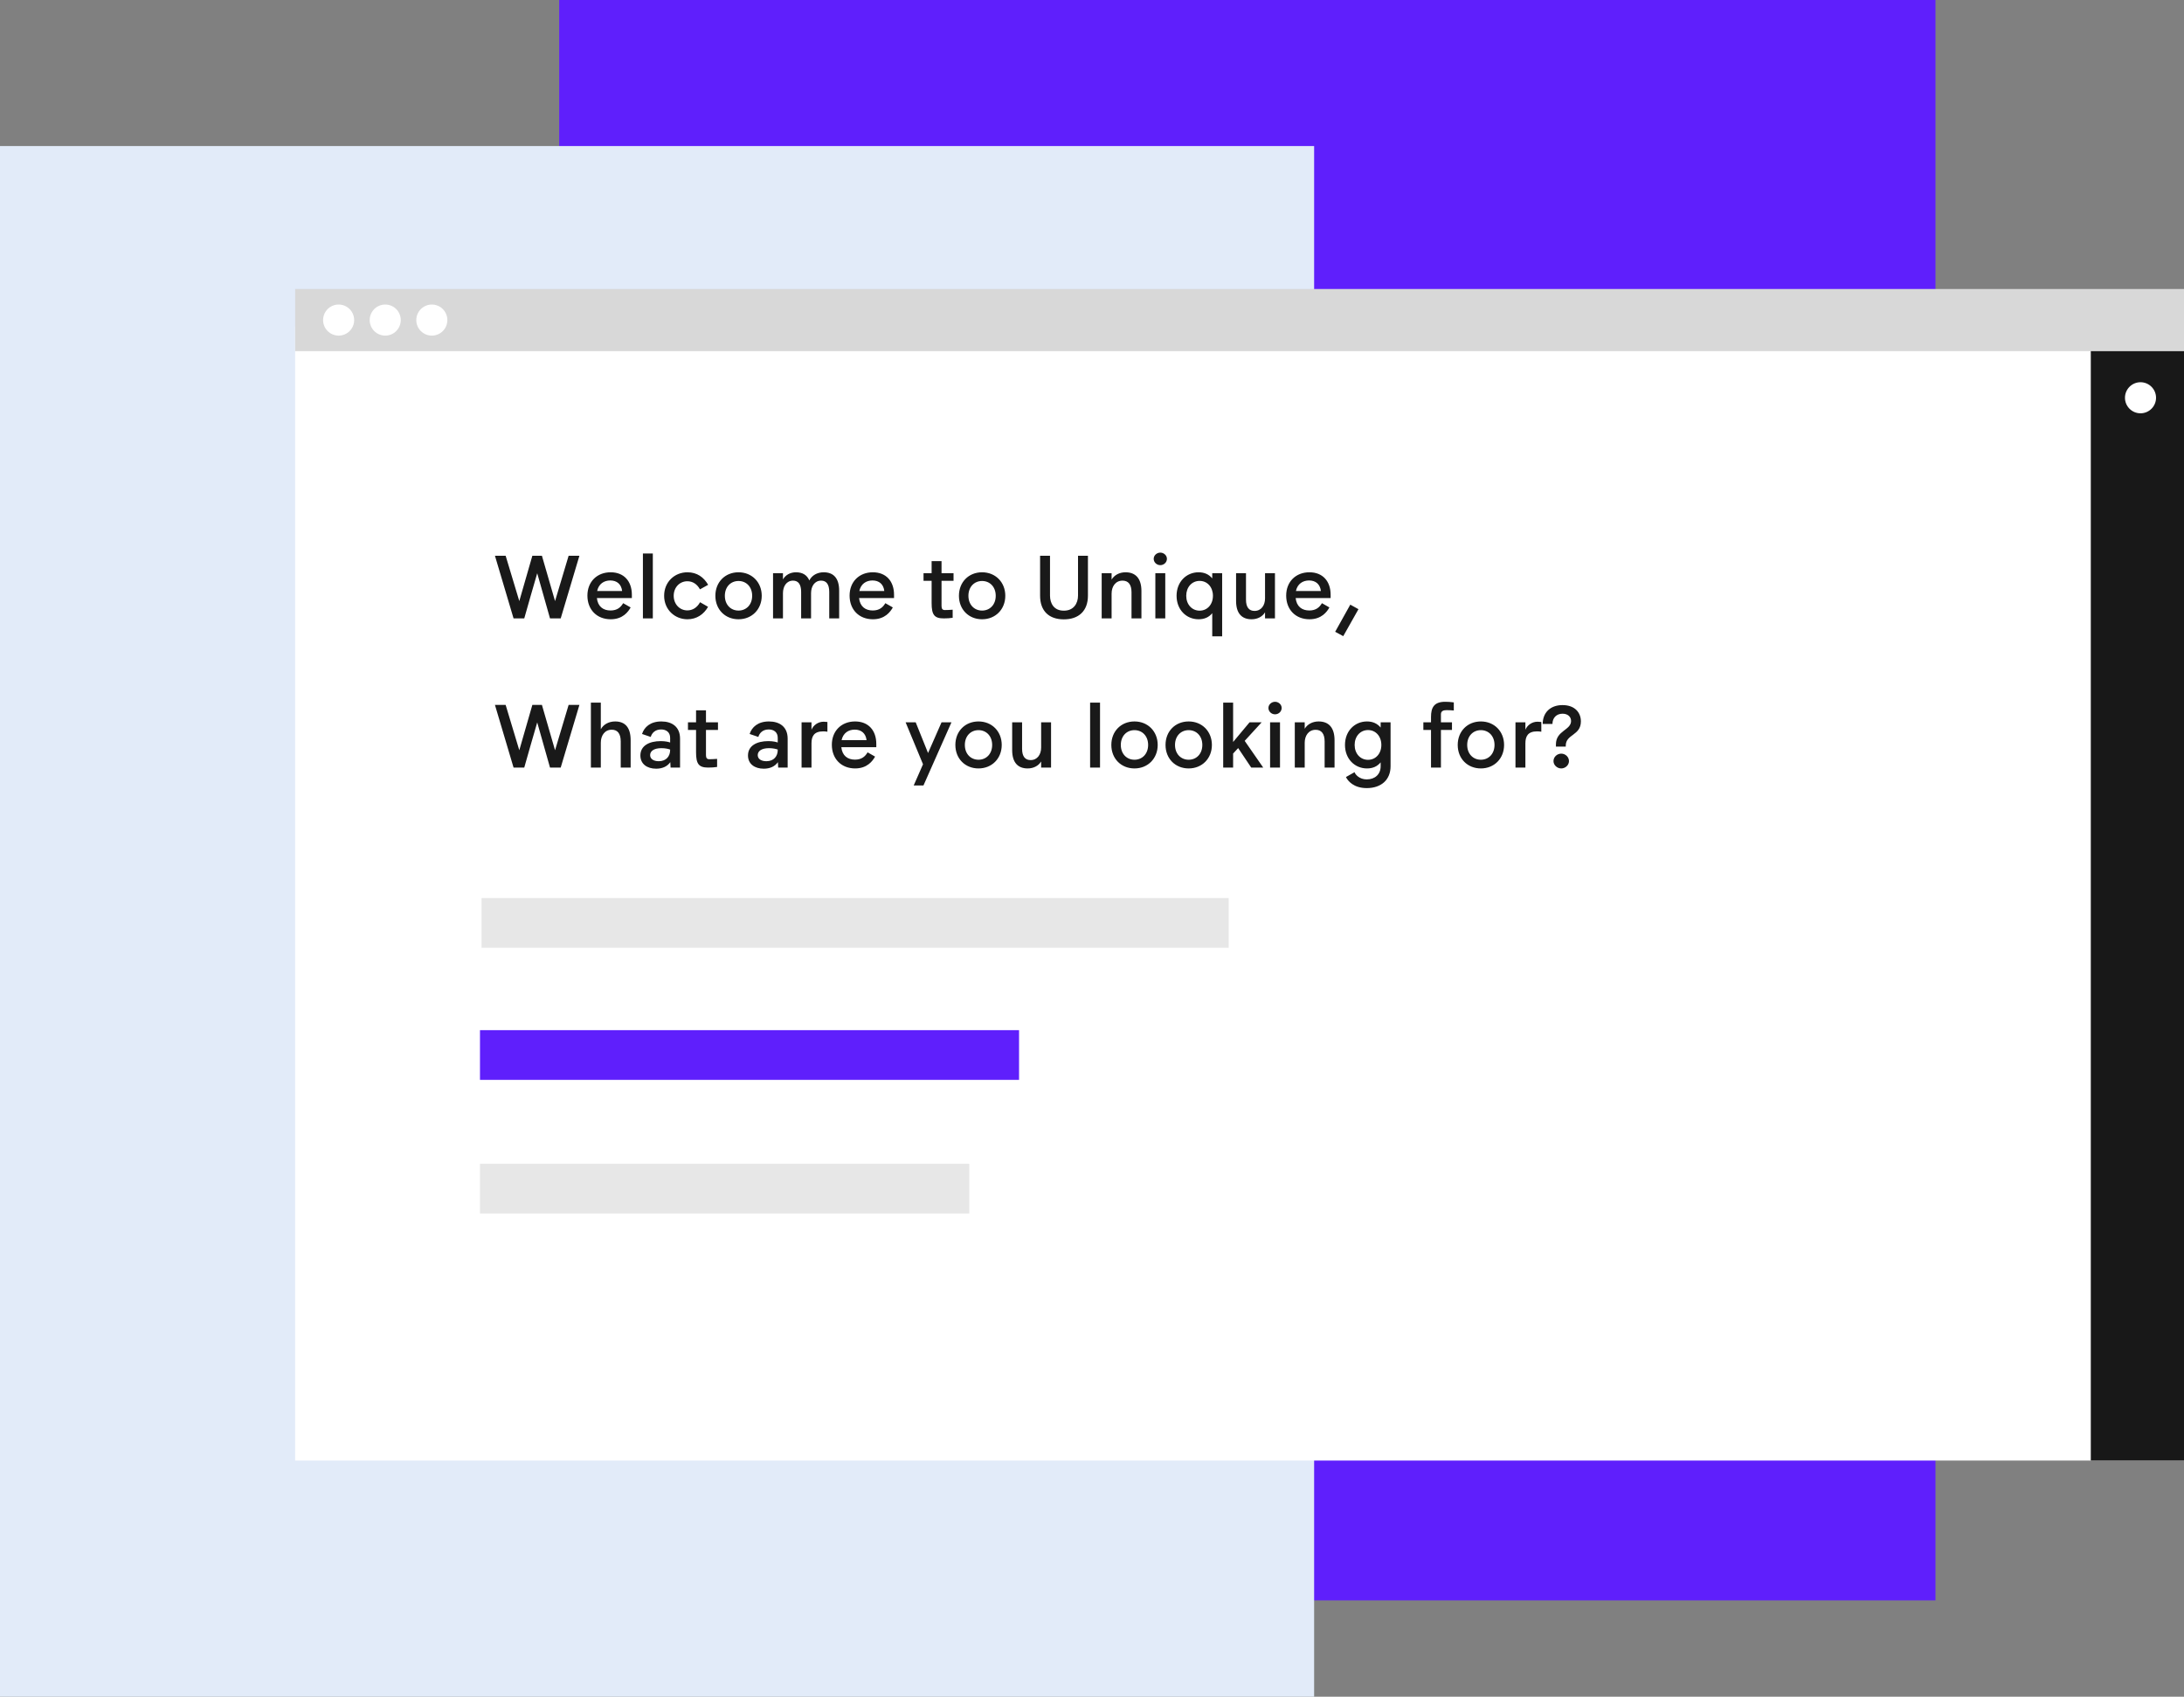 <?xml version="1.0" encoding="UTF-8"?>
<svg width="703px" height="546px" viewBox="0 0 703 546" version="1.1" xmlns="http://www.w3.org/2000/svg" xmlns:xlink="http://www.w3.org/1999/xlink">
    <rect x="0" y="0" width="703" height="546" fill="#808080" stroke="none"/>
    <!-- Generator: Sketch 48.2 (47327) - http://www.bohemiancoding.com/sketch -->
    <desc>Created with Sketch.</desc>
    <defs></defs>
    <g id="Page-1" stroke="none" stroke-width="1" fill="none" fill-rule="evenodd">
        <g id="Ilustration-01-">
            <rect id="Rectangle-12" fill="#5F1FFC" x="180" y="0" width="443" height="515"></rect>
            <rect id="Rectangle-12-Copy" fill="#E2EBF9" x="0" y="47" width="423" height="499"></rect>
            <g id="Group" stroke-width="1" transform="translate(95, 93)">
                <rect id="Rectangle-3-Copy-2" fill="#FFFFFF" x="0" y="12" width="608" height="365"></rect>
                <path d="M88.032,85.84 L91.504,85.84 L85.484,106 L82.04,106 L77.924,91.468 C76.524,96.284 75.096,101.212 73.752,106 L70.308,106 L64.316,85.84 L67.76,85.84 L72.156,100.428 C73.388,96.144 75.152,90.096 76.356,85.84 L79.436,85.84 L83.664,100.428 C84.98,96.004 86.744,90.236 88.032,85.84 Z M101.584,106.28 C97.104,106.28 94.08,103.172 94.08,98.664 C94.08,94.156 97.216,91.16 101.556,91.16 C105.868,91.16 108.388,94.072 108.388,98.384 L108.388,99.448 L97.132,99.448 C97.412,102.164 99.148,103.452 101.528,103.452 C103.656,103.452 104.804,102.444 105.588,101.1 L107.996,102.472 C107.212,103.872 105.476,106.28 101.584,106.28 Z M101.444,93.792 C99.456,93.792 97.72,94.856 97.216,97.18 L105.252,97.18 C105,94.968 103.544,93.792 101.444,93.792 Z M111.944,85.112 L115.136,85.112 L115.136,106 L111.944,106 L111.944,85.112 Z M118.776,98.72 C118.776,94.268 122.136,91.16 126.28,91.16 C129.36,91.16 131.544,92.756 132.944,95.192 L130.312,96.648 C129.36,94.94 127.96,94.044 126.252,94.044 C123.788,94.044 121.856,96.004 121.856,98.72 C121.856,101.436 123.788,103.424 126.252,103.424 C127.932,103.424 129.388,102.528 130.34,100.792 L132.916,102.276 C131.516,104.74 129.192,106.28 126.28,106.28 C122.192,106.28 118.776,103.172 118.776,98.72 Z M135.268,98.72 C135.268,94.324 138.404,91.16 142.716,91.16 C147.028,91.16 150.192,94.352 150.192,98.72 C150.192,103.088 147.028,106.28 142.716,106.28 C138.404,106.28 135.268,103.116 135.268,98.72 Z M138.32,98.72 C138.32,101.576 140.196,103.48 142.716,103.48 C145.236,103.48 147.112,101.576 147.112,98.72 C147.112,95.864 145.236,93.96 142.716,93.96 C140.196,93.96 138.32,95.864 138.32,98.72 Z M157.024,97.88 L157.024,106 L153.832,106 L153.832,91.44 L157.024,91.44 L157.024,93.456 C157.836,92.028 159.376,91.16 161.224,91.16 C163.296,91.16 164.78,92.028 165.508,93.792 C166.32,92.168 168.028,91.16 170.128,91.16 C173.348,91.16 175.112,93.12 175.112,97.068 L175.112,106 L171.92,106 L171.92,97.46 C171.92,94.996 170.968,93.848 169.316,93.848 C167.216,93.848 166.068,95.668 166.068,97.88 L166.068,106 L162.876,106 L162.876,97.46 C162.876,94.996 161.924,93.848 160.272,93.848 C158.172,93.848 157.024,95.668 157.024,97.88 Z M185.976,106.28 C181.496,106.28 178.472,103.172 178.472,98.664 C178.472,94.156 181.608,91.16 185.948,91.16 C190.26,91.16 192.78,94.072 192.78,98.384 L192.78,99.448 L181.524,99.448 C181.804,102.164 183.54,103.452 185.92,103.452 C188.048,103.452 189.196,102.444 189.98,101.1 L192.388,102.472 C191.604,103.872 189.868,106.28 185.976,106.28 Z M185.836,93.792 C183.848,93.792 182.112,94.856 181.608,97.18 L189.644,97.18 C189.392,94.968 187.936,93.792 185.836,93.792 Z M208.796,106 C205.772,106 204.876,104.88 204.876,101.072 L204.876,93.904 L202.272,93.904 L202.272,91.44 L204.876,91.44 L204.876,87.576 L208.068,87.576 L208.068,91.44 L211.932,91.44 L211.932,93.904 L208.068,93.904 L208.068,102.024 C208.068,102.92 208.404,103.312 209.104,103.312 C209.72,103.312 210.7,103.284 211.652,103.2 L211.652,105.804 C210.588,105.944 210,106 208.796,106 Z M213.668,98.72 C213.668,94.324 216.804,91.16 221.116,91.16 C225.428,91.16 228.592,94.352 228.592,98.72 C228.592,103.088 225.428,106.28 221.116,106.28 C216.804,106.28 213.668,103.116 213.668,98.72 Z M216.72,98.72 C216.72,101.576 218.596,103.48 221.116,103.48 C223.636,103.48 225.512,101.576 225.512,98.72 C225.512,95.864 223.636,93.96 221.116,93.96 C218.596,93.96 216.72,95.864 216.72,98.72 Z M252,85.84 L255.192,85.84 L255.192,98.692 C255.192,103.62 252.196,106.308 247.436,106.308 C242.648,106.308 239.792,103.62 239.792,98.692 L239.792,85.84 L242.984,85.84 L242.984,98.664 C242.984,101.156 244.244,103.536 247.436,103.508 C250.6,103.536 252,101.156 252,98.664 L252,85.84 Z M262.808,98.02 L262.808,106 L259.616,106 L259.616,91.44 L262.808,91.44 L262.808,93.512 C263.676,92.056 265.328,91.16 267.288,91.16 C270.564,91.16 272.412,93.176 272.412,97.208 L272.412,106 L269.22,106 L269.22,97.6 C269.22,95.052 268.156,93.848 266.336,93.848 C264.068,93.848 262.808,95.724 262.808,98.02 Z M278.488,88.864 C277.34,88.864 276.36,87.968 276.36,86.82 C276.36,85.728 277.34,84.832 278.488,84.832 C279.636,84.832 280.616,85.728 280.616,86.82 C280.616,87.968 279.636,88.864 278.488,88.864 Z M276.892,91.44 L280.084,91.44 L280.084,106 L276.892,106 L276.892,91.44 Z M295.204,104.32 C294.112,105.664 292.628,106.28 290.808,106.28 C286.86,106.28 283.724,103.2 283.724,98.72 C283.724,94.24 286.86,91.16 290.808,91.16 C292.628,91.16 294.112,91.804 295.204,93.12 L295.204,91.44 L298.396,91.44 L298.396,111.768 L295.204,111.768 L295.204,104.32 Z M291.144,103.508 C293.636,103.508 295.428,101.492 295.428,98.72 C295.428,95.948 293.636,93.932 291.144,93.932 C288.652,93.932 286.832,95.948 286.832,98.72 C286.832,101.492 288.652,103.508 291.144,103.508 Z M312.2,106 L312.2,104.04 C311.36,105.44 309.764,106.28 307.86,106.28 C304.668,106.28 302.876,104.32 302.876,100.372 L302.876,91.44 L306.068,91.44 L306.068,99.98 C306.068,102.444 307.076,103.592 308.812,103.592 C310.996,103.592 312.2,101.772 312.2,99.56 L312.2,91.44 L315.392,91.44 L315.392,106 L312.2,106 Z M326.508,106.28 C322.028,106.28 319.004,103.172 319.004,98.664 C319.004,94.156 322.14,91.16 326.48,91.16 C330.792,91.16 333.312,94.072 333.312,98.384 L333.312,99.448 L322.056,99.448 C322.336,102.164 324.072,103.452 326.452,103.452 C328.58,103.452 329.728,102.444 330.512,101.1 L332.92,102.472 C332.136,103.872 330.4,106.28 326.508,106.28 Z M326.368,93.792 C324.38,93.792 322.644,94.856 322.14,97.18 L330.176,97.18 C329.924,94.968 328.468,93.792 326.368,93.792 Z M334.768,110.312 L339.64,101.576 L342.272,103.032 L337.372,111.712 L334.768,110.312 Z M88.032,133.84 L91.504,133.84 L85.484,154 L82.04,154 L77.924,139.468 C76.524,144.284 75.096,149.212 73.752,154 L70.308,154 L64.316,133.84 L67.76,133.84 L72.156,148.428 C73.388,144.144 75.152,138.096 76.356,133.84 L79.436,133.84 L83.664,148.428 C84.98,144.004 86.744,138.236 88.032,133.84 Z M98.392,146.02 L98.392,154 L95.2,154 L95.2,133.112 L98.392,133.112 L98.392,141.68 C99.232,140.112 100.968,139.16 103.012,139.16 C106.288,139.16 107.996,141.176 107.996,145.208 L107.996,154 L104.804,154 L104.804,145.6 C104.804,143.024 103.74,141.82 101.92,141.82 C99.652,141.82 98.392,143.696 98.392,146.02 Z M117.04,151.956 C119.504,151.956 120.708,150.304 120.708,148.344 L120.708,148.204 C120.26,148.036 119.252,147.756 117.908,147.756 C115.388,147.756 114.268,148.764 114.268,149.996 C114.268,151.284 115.472,151.956 117.04,151.956 Z M120.848,154 L120.764,152.264 C119.728,153.72 118.104,154.364 116.2,154.364 C113.288,154.364 111.132,152.852 111.132,150.108 C111.132,146.944 114.016,145.488 117.684,145.488 C119.224,145.488 120.26,145.768 120.708,145.936 L120.708,144.424 C120.708,142.604 119.42,141.736 117.796,141.736 C115.892,141.736 114.828,142.884 114.464,144.144 L111.664,143.192 C112.364,140.98 114.352,139.16 117.88,139.16 C121.296,139.16 123.9,140.868 123.9,144.704 L123.9,154 L120.848,154 Z M132.972,154 C129.948,154 129.052,152.88 129.052,149.072 L129.052,141.904 L126.448,141.904 L126.448,139.44 L129.052,139.44 L129.052,135.576 L132.244,135.576 L132.244,139.44 L136.108,139.44 L136.108,141.904 L132.244,141.904 L132.244,150.024 C132.244,150.92 132.58,151.312 133.28,151.312 C133.896,151.312 134.876,151.284 135.828,151.2 L135.828,153.804 C134.764,153.944 134.176,154 132.972,154 Z M151.676,151.956 C154.14,151.956 155.344,150.304 155.344,148.344 L155.344,148.204 C154.896,148.036 153.888,147.756 152.544,147.756 C150.024,147.756 148.904,148.764 148.904,149.996 C148.904,151.284 150.108,151.956 151.676,151.956 Z M155.484,154 L155.4,152.264 C154.364,153.72 152.74,154.364 150.836,154.364 C147.924,154.364 145.768,152.852 145.768,150.108 C145.768,146.944 148.652,145.488 152.32,145.488 C153.86,145.488 154.896,145.768 155.344,145.936 L155.344,144.424 C155.344,142.604 154.056,141.736 152.432,141.736 C150.528,141.736 149.464,142.884 149.1,144.144 L146.3,143.192 C147,140.98 148.988,139.16 152.516,139.16 C155.932,139.16 158.536,140.868 158.536,144.704 L158.536,154 L155.484,154 Z M166.208,139.44 L166.208,141.82 C166.824,140.364 168.308,139.244 170.128,139.244 C170.492,139.244 170.912,139.272 171.332,139.328 L171.332,142.464 C170.8,142.38 170.352,142.352 169.96,142.352 C166.964,142.352 166.208,144.004 166.208,146.216 L166.208,154 L163.016,154 L163.016,139.44 L166.208,139.44 Z M180.264,154.28 C175.784,154.28 172.76,151.172 172.76,146.664 C172.76,142.156 175.896,139.16 180.236,139.16 C184.548,139.16 187.068,142.072 187.068,146.384 L187.068,147.448 L175.812,147.448 C176.092,150.164 177.828,151.452 180.208,151.452 C182.336,151.452 183.484,150.444 184.268,149.1 L186.676,150.472 C185.892,151.872 184.156,154.28 180.264,154.28 Z M180.124,141.792 C178.136,141.792 176.4,142.856 175.896,145.18 L183.932,145.18 C183.68,142.968 182.224,141.792 180.124,141.792 Z M202.244,159.768 L199.108,159.768 L202.104,152.936 L196.504,139.44 L199.752,139.44 L203.728,149.324 L208.068,139.44 L211.26,139.44 L202.244,159.768 Z M212.52,146.72 C212.52,142.324 215.656,139.16 219.968,139.16 C224.28,139.16 227.444,142.352 227.444,146.72 C227.444,151.088 224.28,154.28 219.968,154.28 C215.656,154.28 212.52,151.116 212.52,146.72 Z M215.572,146.72 C215.572,149.576 217.448,151.48 219.968,151.48 C222.488,151.48 224.364,149.576 224.364,146.72 C224.364,143.864 222.488,141.96 219.968,141.96 C217.448,141.96 215.572,143.864 215.572,146.72 Z M240.128,154 L240.128,152.04 C239.288,153.44 237.692,154.28 235.788,154.28 C232.596,154.28 230.804,152.32 230.804,148.372 L230.804,139.44 L233.996,139.44 L233.996,147.98 C233.996,150.444 235.004,151.592 236.74,151.592 C238.924,151.592 240.128,149.772 240.128,147.56 L240.128,139.44 L243.32,139.44 L243.32,154 L240.128,154 Z M255.892,133.112 L259.084,133.112 L259.084,154 L255.892,154 L255.892,133.112 Z M262.724,146.72 C262.724,142.324 265.86,139.16 270.172,139.16 C274.484,139.16 277.648,142.352 277.648,146.72 C277.648,151.088 274.484,154.28 270.172,154.28 C265.86,154.28 262.724,151.116 262.724,146.72 Z M265.776,146.72 C265.776,149.576 267.652,151.48 270.172,151.48 C272.692,151.48 274.568,149.576 274.568,146.72 C274.568,143.864 272.692,141.96 270.172,141.96 C267.652,141.96 265.776,143.864 265.776,146.72 Z M280.168,146.72 C280.168,142.324 283.304,139.16 287.616,139.16 C291.928,139.16 295.092,142.352 295.092,146.72 C295.092,151.088 291.928,154.28 287.616,154.28 C283.304,154.28 280.168,151.116 280.168,146.72 Z M283.22,146.72 C283.22,149.576 285.096,151.48 287.616,151.48 C290.136,151.48 292.012,149.576 292.012,146.72 C292.012,143.864 290.136,141.96 287.616,141.96 C285.096,141.96 283.22,143.864 283.22,146.72 Z M307.748,154 L303.548,147.728 L301.924,149.492 L301.924,154 L298.732,154 L298.732,133.112 L301.924,133.112 L301.924,145.768 L307.216,139.44 L311.108,139.44 L305.648,145.404 L311.612,154 L307.748,154 Z M315.42,136.864 C314.272,136.864 313.292,135.968 313.292,134.82 C313.292,133.728 314.272,132.832 315.42,132.832 C316.568,132.832 317.548,133.728 317.548,134.82 C317.548,135.968 316.568,136.864 315.42,136.864 Z M313.824,139.44 L317.016,139.44 L317.016,154 L313.824,154 L313.824,139.44 Z M324.968,146.02 L324.968,154 L321.776,154 L321.776,139.44 L324.968,139.44 L324.968,141.512 C325.836,140.056 327.488,139.16 329.448,139.16 C332.724,139.16 334.572,141.176 334.572,145.208 L334.572,154 L331.38,154 L331.38,145.6 C331.38,143.052 330.316,141.848 328.496,141.848 C326.228,141.848 324.968,143.724 324.968,146.02 Z M345.352,151.508 C347.844,151.508 349.636,149.492 349.636,146.72 C349.636,143.948 347.844,141.932 345.352,141.932 C342.86,141.932 341.04,143.948 341.04,146.72 C341.04,149.492 342.86,151.508 345.352,151.508 Z M349.412,152.32 C348.32,153.664 346.836,154.28 345.016,154.28 C341.068,154.28 337.932,151.2 337.932,146.72 C337.932,142.24 341.068,139.16 345.016,139.16 C346.836,139.16 348.32,139.804 349.412,141.12 L349.412,139.44 L352.604,139.44 L352.604,153.58 C352.604,157.948 349.58,160.608 344.932,160.608 C340.676,160.608 338.828,158.256 338.24,157.052 L341.012,155.484 C341.236,156.212 342.552,157.808 344.932,157.808 C347.564,157.808 349.412,156.184 349.412,153.58 L349.412,152.32 Z M365.624,141.904 L363.16,141.904 L363.16,139.44 L365.624,139.44 L365.624,137.732 C365.624,134.736 366.548,132.832 370.188,132.832 C370.888,132.832 372.064,132.888 372.96,133.028 L372.96,135.632 C372.316,135.576 371.392,135.52 370.664,135.52 C369.544,135.52 368.816,135.828 368.816,136.864 L368.816,139.44 L372.372,139.44 L372.372,141.904 L368.816,141.904 L368.816,154 L365.624,154 L365.624,141.904 Z M374.22,146.72 C374.22,142.324 377.356,139.16 381.668,139.16 C385.98,139.16 389.144,142.352 389.144,146.72 C389.144,151.088 385.98,154.28 381.668,154.28 C377.356,154.28 374.22,151.116 374.22,146.72 Z M377.272,146.72 C377.272,149.576 379.148,151.48 381.668,151.48 C384.188,151.48 386.064,149.576 386.064,146.72 C386.064,143.864 384.188,141.96 381.668,141.96 C379.148,141.96 377.272,143.864 377.272,146.72 Z M396.004,139.44 L396.004,141.82 C396.62,140.364 398.104,139.244 399.924,139.244 C400.288,139.244 400.708,139.272 401.128,139.328 L401.128,142.464 C400.596,142.38 400.148,142.352 399.756,142.352 C396.76,142.352 396.004,144.004 396.004,146.216 L396.004,154 L392.812,154 L392.812,139.44 L396.004,139.44 Z M405.832,146.524 C405.832,142.1 410.704,141.988 410.704,139.02 C410.704,137.648 409.64,136.668 407.96,136.668 C406.056,136.668 404.712,137.956 404.712,139.972 L401.576,139.972 C401.576,136.388 403.956,133.896 407.96,133.896 C411.964,133.896 413.868,136.36 413.868,139.132 C413.868,143.752 408.996,143.22 408.996,146.944 L408.996,147.252 L405.832,147.252 L405.832,146.524 Z M407.54,149.52 C408.856,149.52 410.032,150.556 410.032,151.928 C410.032,153.188 408.884,154.28 407.54,154.28 C406.196,154.28 405.048,153.188 405.048,151.928 C405.048,150.556 406.224,149.52 407.54,149.52 Z" id="Welcome-to-Unique,-W" fill="#000000" opacity="0.9"></path>
                <path d="M67.5,246.5 L225.02,246.5" id="Line" stroke="#5F1FFC" stroke-width="16" stroke-linecap="square"></path>
                <path d="M67.5,289.5 L209,289.5" id="Line-Copy-2" stroke="#C8C8C8" stroke-width="16" opacity="0.444" stroke-linecap="square"></path>
                <path d="M68,204 L292.505,204" id="Line-Copy" stroke="#C8C8C8" stroke-width="16" opacity="0.444" stroke-linecap="square"></path>
                <rect id="Rectangle-13" fill="#D8D8D8" x="0" y="0" width="608" height="20"></rect>
                <circle id="Oval" fill="#FFFFFF" cx="14" cy="10" r="5"></circle>
                <circle id="Oval-Copy" fill="#FFFFFF" cx="29" cy="10" r="5"></circle>
                <circle id="Oval-Copy-2" fill="#FFFFFF" cx="44" cy="10" r="5"></circle>
            </g>
            <g id="Menu" opacity="0.904" stroke-width="1" transform="translate(673, 113)">
                <rect id="Rectangle-3-Copy" fill="#000000" x="0" y="0" width="30" height="357"></rect>
                <path d="M16,20 C18.761,20 21,17.761 21,15 C21,12.239 18.761,10 16,10 C13.239,10 11,12.239 11,15 C11,17.761 13.239,20 16,20 Z" id="Proflie" fill="#FFFFFF"></path>
            </g>
        </g>
    </g>
</svg>